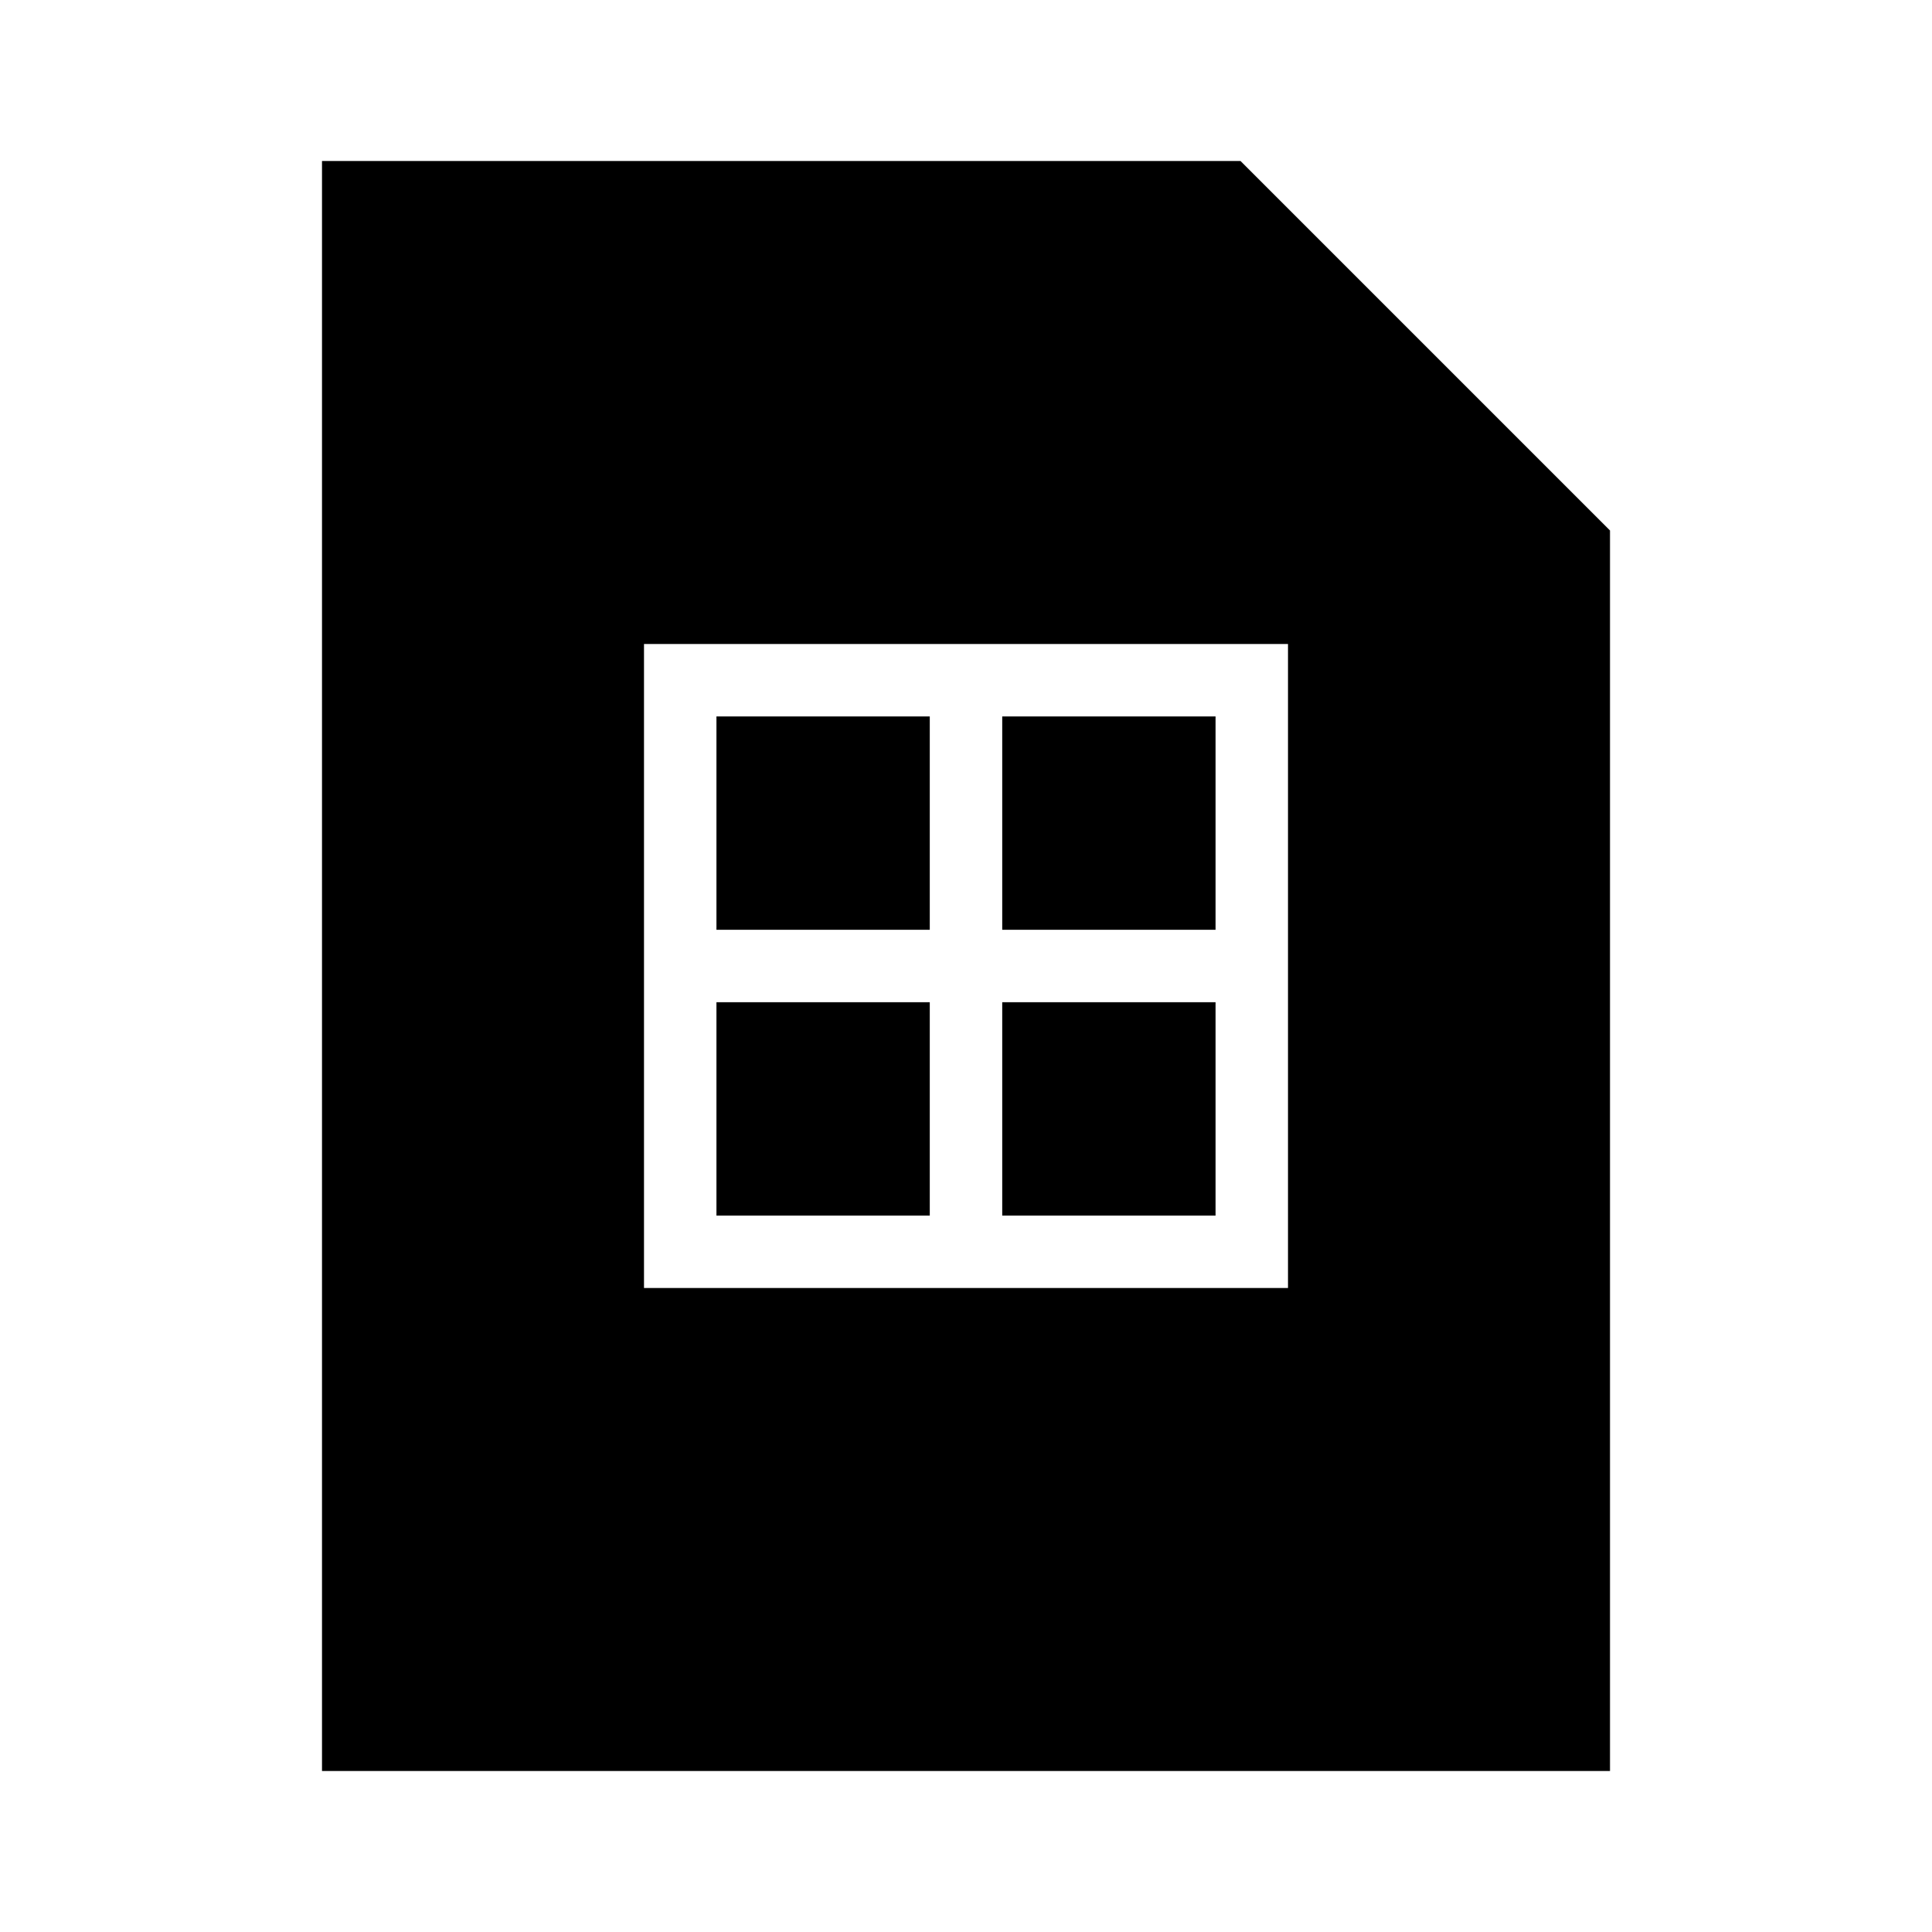 <svg id="Layer_1" data-name="Layer 1" xmlns="http://www.w3.org/2000/svg" viewBox="0 0 24 24"><title>iconoteka_documant_table_r_f</title><path d="M15.1,12.45H12.45V15.1H15.1Zm-3.55,0H8.9V15.1h2.65Zm0-3.55H8.9v2.65h2.65Zm3.55,0H12.45v2.65H15.1ZM15.41,2H4V22H20V6.59ZM16,16H8V8h8Z"/></svg>